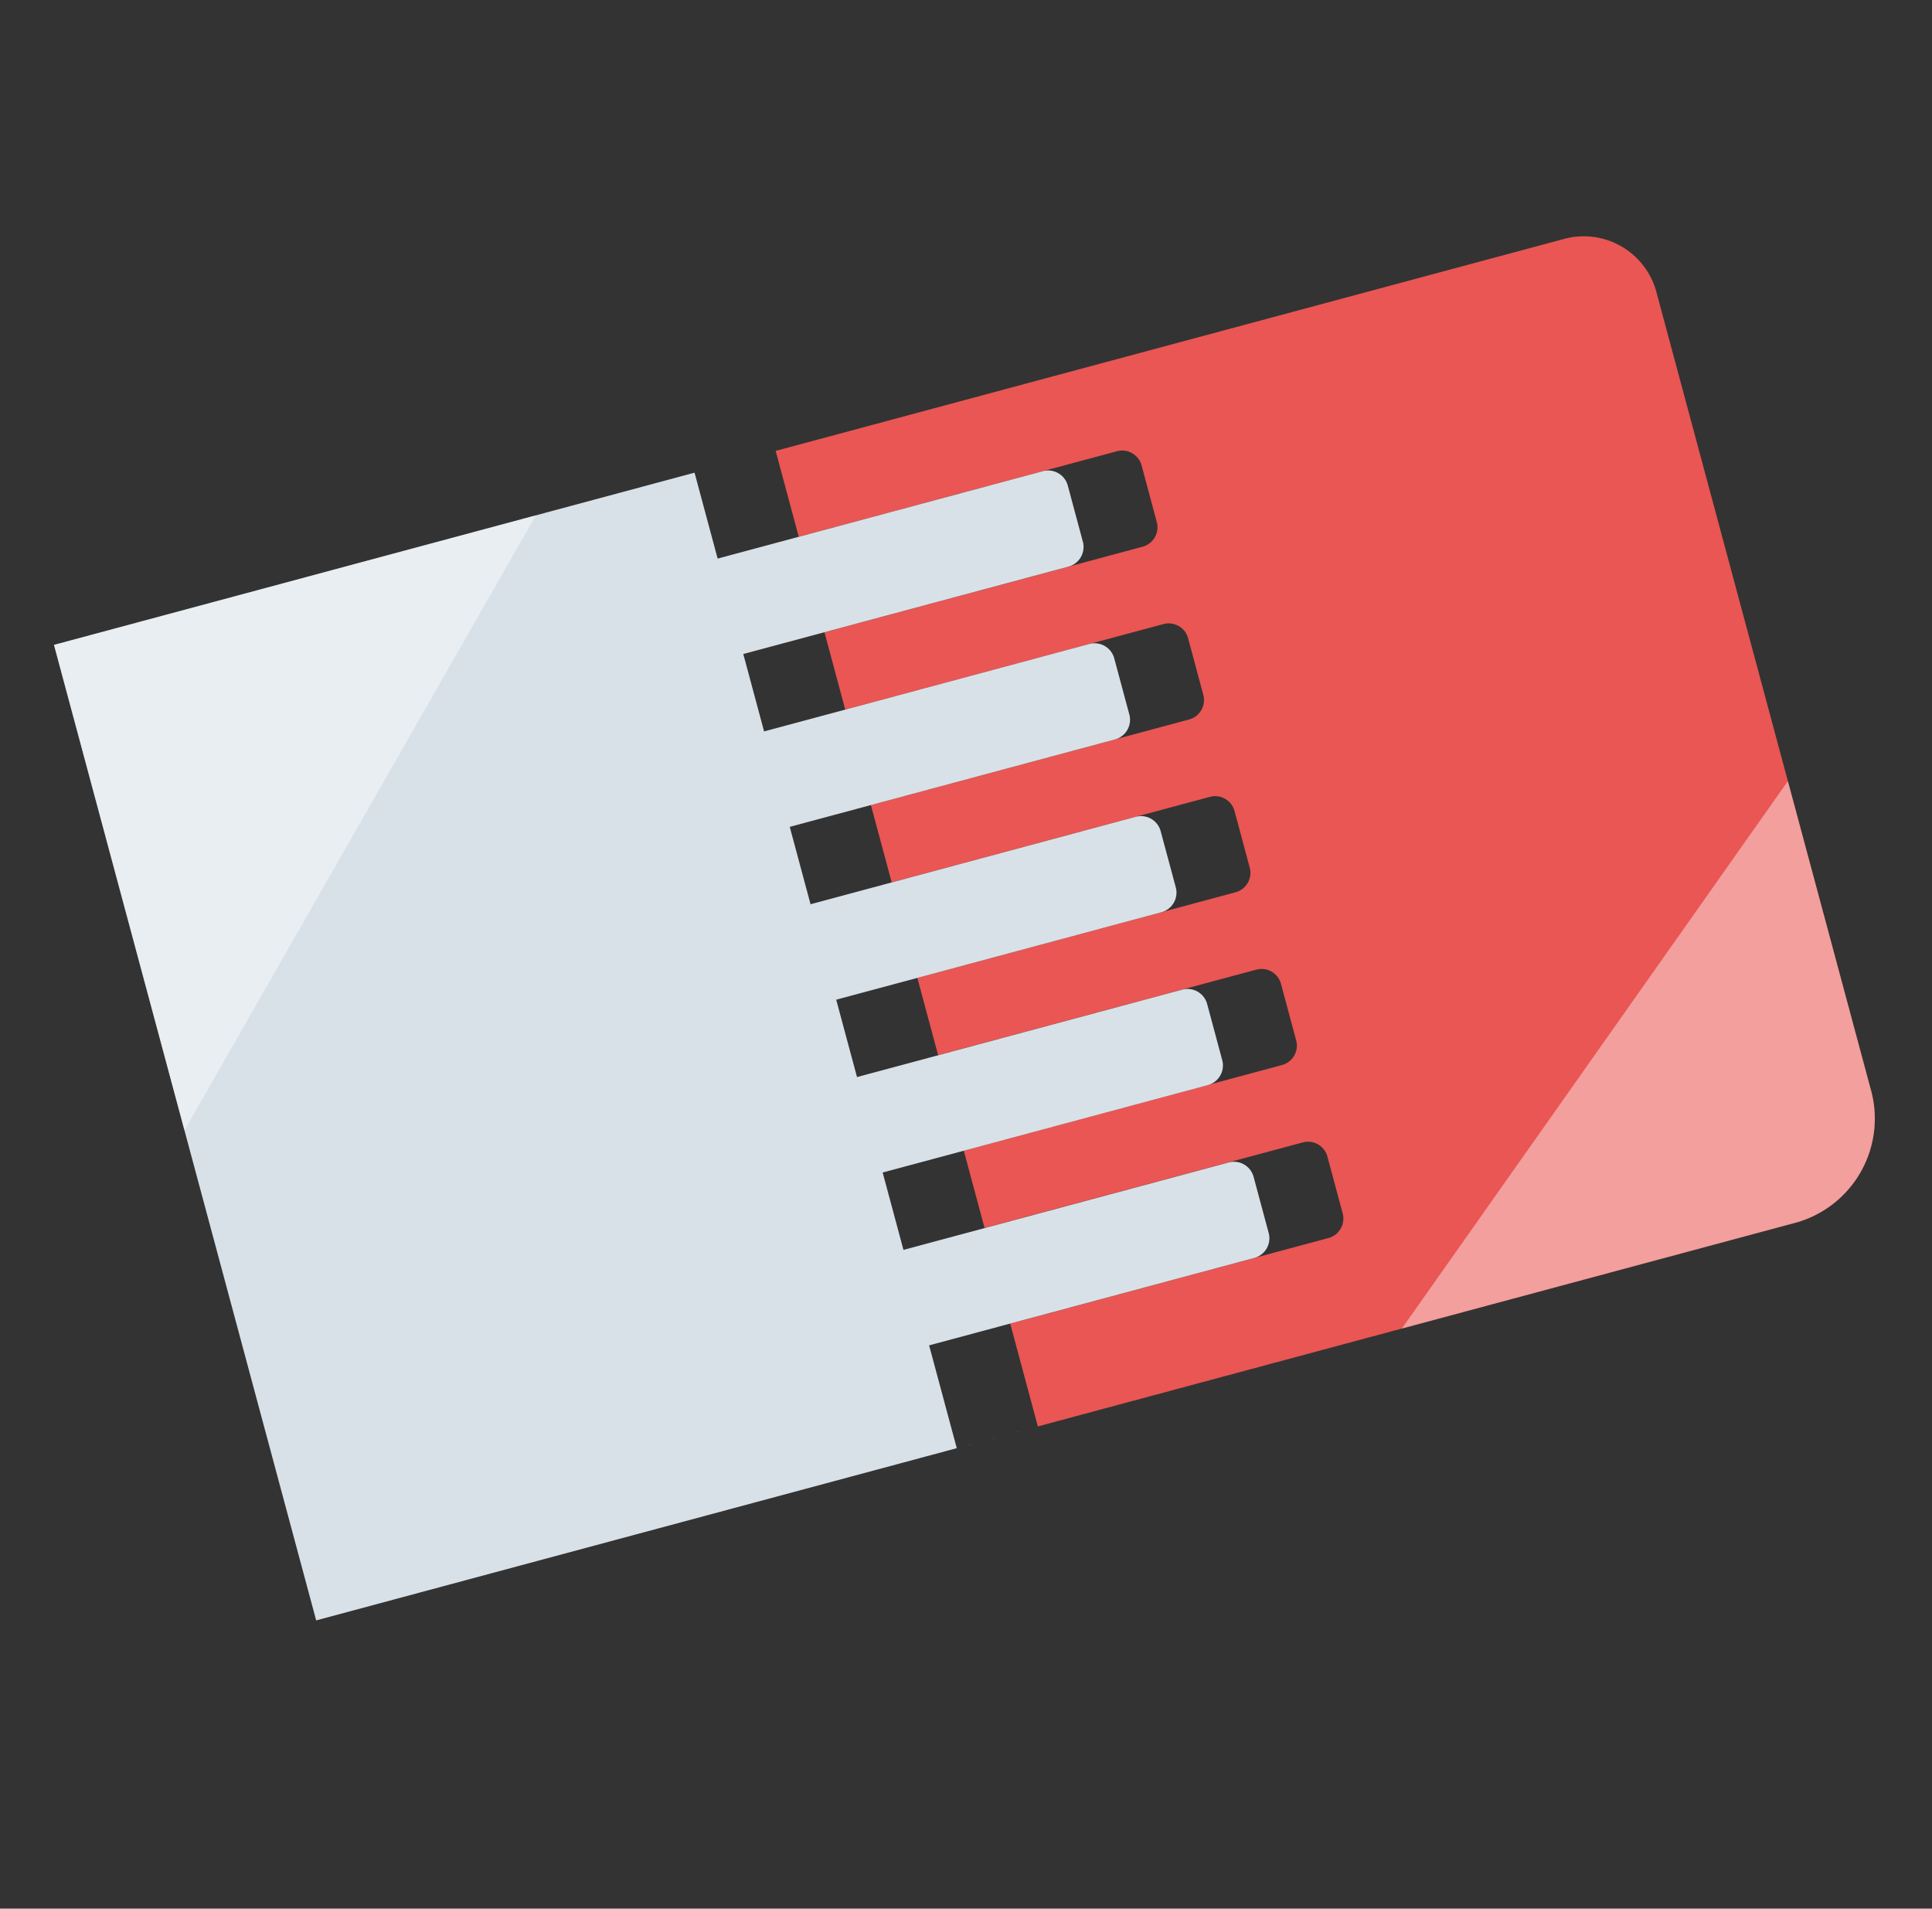 <svg xmlns="http://www.w3.org/2000/svg" xmlns:xlink="http://www.w3.org/1999/xlink" viewBox="0 0 151.851 150"><rect x="0" y="0" width="151.851" height="150" fill="#333333" stroke="none"/><defs><style>.cls-1{fill:#e95653;}.cls-2{fill:#d9e1e8;}.cls-3{clip-path:url(#clip-path);}.cls-4{fill:#fff;opacity:0.43;}.cls-5{clip-path:url(#clip-path-2);}.cls-6{fill:none;}</style><clipPath id="clip-path"><path class="cls-1" d="M60.965,35.435l1.814,6.751,25-6.72a1.581,1.581,0,0,1,1.944,1.1l1.2,4.468A1.58,1.58,0,0,1,89.8,42.967l-25,6.721,1.635,6.081,25-6.72a1.581,1.581,0,0,1,1.944,1.1l1.2,4.468a1.581,1.581,0,0,1-1.129,1.93l-25,6.72,1.635,6.082,25-6.721a1.58,1.58,0,0,1,1.944,1.1l1.2,4.468a1.58,1.58,0,0,1-1.129,1.93l-25,6.72,1.635,6.081,25-6.72a1.58,1.58,0,0,1,1.944,1.1l1.2,4.468a1.581,1.581,0,0,1-1.129,1.929l-25,6.721,1.634,6.081,25-6.72a1.581,1.581,0,0,1,1.945,1.1l1.2,4.468A1.582,1.582,0,0,1,104.4,97.3l-25,6.72,2.172,8.081,59.7-16.047a8.489,8.489,0,0,0,5.739-10.536L130.225,23.084a5.915,5.915,0,0,0-7.141-4.348Z"/></clipPath><clipPath id="clip-path-2"><path class="cls-2" d="M73.026,105.732l25.535-6.864a1.6,1.6,0,0,0,1.162-1.939l-1.2-4.468a1.6,1.6,0,0,0-1.977-1.095L71.01,98.23l-1.635-6.081L94.91,85.285a1.6,1.6,0,0,0,1.162-1.939l-1.2-4.468a1.6,1.6,0,0,0-1.977-1.094L67.359,84.648l-1.635-6.081L91.259,71.7a1.6,1.6,0,0,0,1.162-1.938L91.22,65.3a1.6,1.6,0,0,0-1.978-1.1L63.707,71.065l-1.634-6.081L87.608,58.12a1.6,1.6,0,0,0,1.162-1.939l-1.2-4.468a1.6,1.6,0,0,0-1.977-1.095L60.056,57.483,58.421,51.4l25.536-6.864A1.6,1.6,0,0,0,85.118,42.6l-1.2-4.468a1.6,1.6,0,0,0-1.977-1.094L56.405,43.9,54.59,37.148,4.243,50.682l20.608,76.665,119.485-32.12h0L75.2,113.813Z"/></clipPath></defs><title>Integration</title><g id="Layer_2" data-name="Layer 2"><g id="Layer_1-2" data-name="Layer 1"><path class="cls-1" d="M60.965,35.435l1.814,6.751,25-6.72a1.581,1.581,0,0,1,1.944,1.1l1.2,4.468A1.58,1.58,0,0,1,89.8,42.967l-25,6.721,1.635,6.081,25-6.72a1.581,1.581,0,0,1,1.944,1.1l1.2,4.468a1.581,1.581,0,0,1-1.129,1.93l-25,6.72,1.635,6.082,25-6.721a1.58,1.58,0,0,1,1.944,1.1l1.2,4.468a1.58,1.58,0,0,1-1.129,1.93l-25,6.72,1.635,6.081,25-6.72a1.58,1.58,0,0,1,1.944,1.1l1.2,4.468a1.581,1.581,0,0,1-1.129,1.929l-25,6.721,1.634,6.081,25-6.72a1.581,1.581,0,0,1,1.945,1.1l1.2,4.468A1.582,1.582,0,0,1,104.4,97.3l-25,6.72,2.172,8.081,59.7-16.047a8.489,8.489,0,0,0,5.739-10.536L130.225,23.084a5.915,5.915,0,0,0-7.141-4.348Z"/><g class="cls-3"><polygon class="cls-4" points="141.306 60.276 151.851 96.694 109.934 104.763 141.306 60.276"/></g><path class="cls-2" d="M73.026,105.732l25.535-6.864a1.6,1.6,0,0,0,1.162-1.939l-1.2-4.468a1.6,1.6,0,0,0-1.977-1.095L71.01,98.23l-1.635-6.081L94.91,85.285a1.6,1.6,0,0,0,1.162-1.939l-1.2-4.468a1.6,1.6,0,0,0-1.977-1.094L67.359,84.648l-1.635-6.081L91.259,71.7a1.6,1.6,0,0,0,1.162-1.938L91.22,65.3a1.6,1.6,0,0,0-1.978-1.1L63.707,71.065l-1.634-6.081L87.608,58.12a1.6,1.6,0,0,0,1.162-1.939l-1.2-4.468a1.6,1.6,0,0,0-1.977-1.095L60.056,57.483,58.421,51.4l25.536-6.864A1.6,1.6,0,0,0,85.118,42.6l-1.2-4.468a1.6,1.6,0,0,0-1.977-1.094L56.405,43.9,54.59,37.148,4.243,50.682l20.608,76.665,119.485-32.12h0L75.2,113.813Z"/><g class="cls-5"><polygon class="cls-4" points="10.753 95.385 0 47.723 43.873 37.425 10.753 95.385"/></g><rect class="cls-6" x="0.782" width="150" height="150"/></g></g></svg>